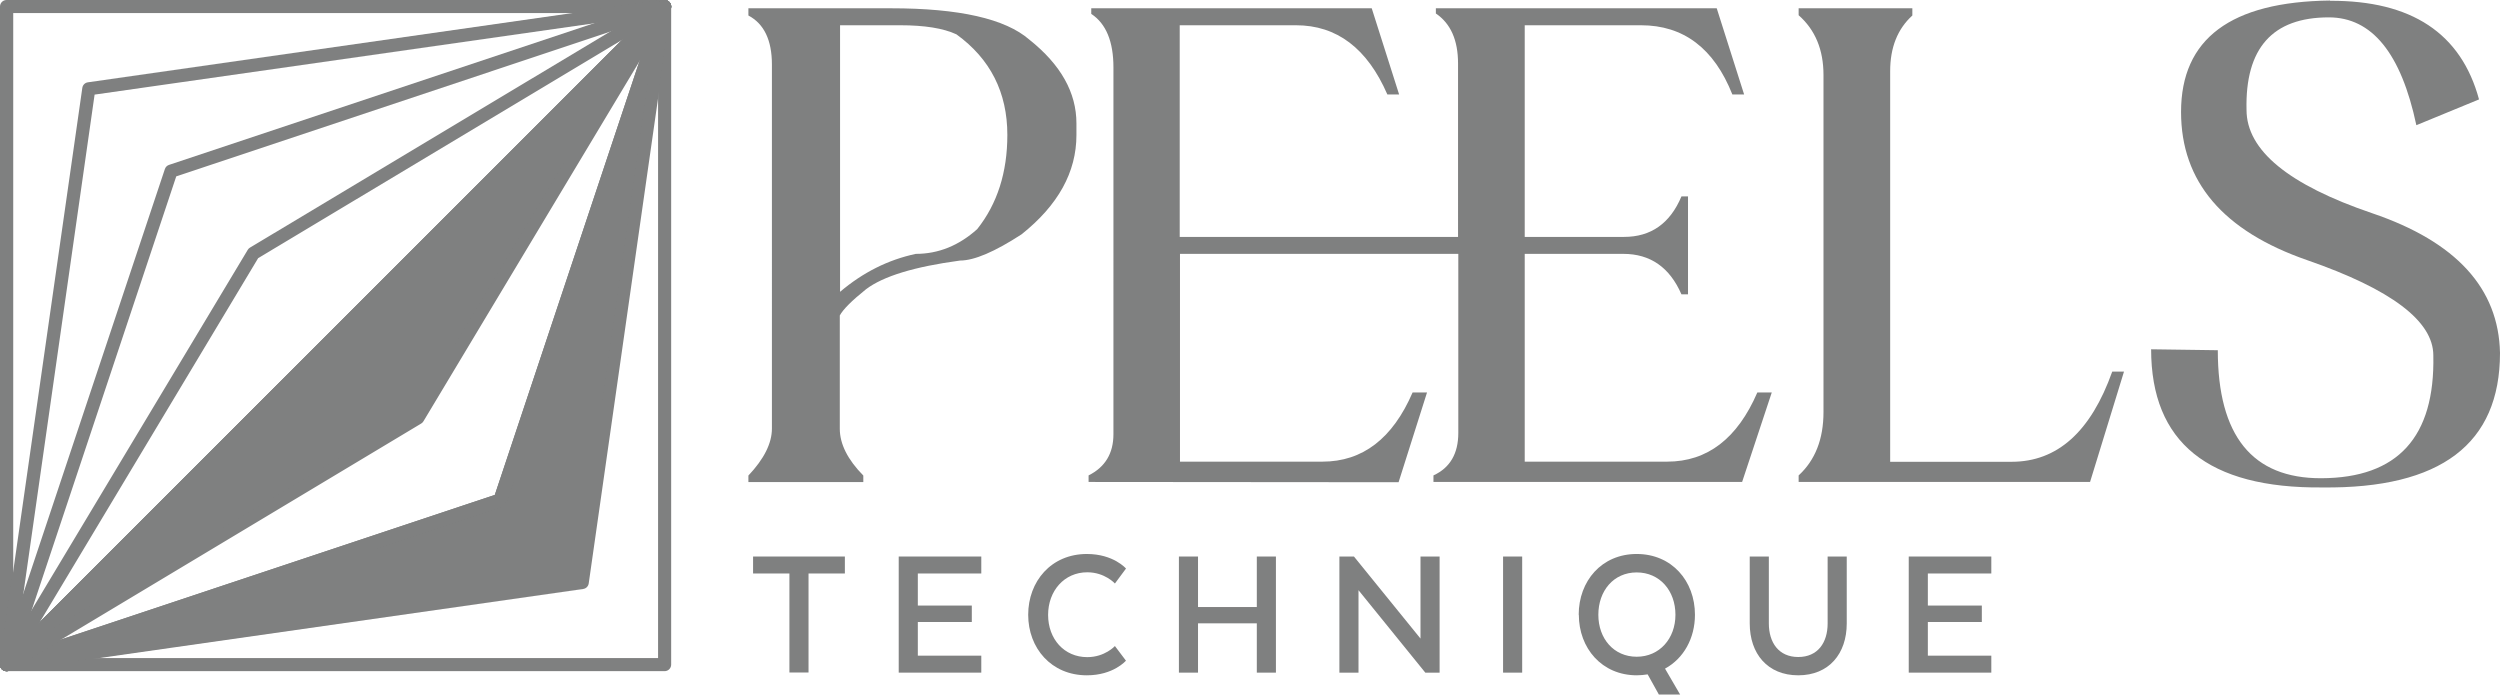 <?xml version="1.0" encoding="UTF-8"?>
<svg id="Layer_2" data-name="Layer 2" xmlns="http://www.w3.org/2000/svg" viewBox="0 0 187.1 51.98">
  <defs>
    <style>
      .cls-1 {
        fill: #7f8080;
        stroke-width: 0px;
      }
    </style>
  </defs>
  <g id="Layer_1-2" data-name="Layer 1">
    <g>
      <g>
        <path class="cls-1" d="M56.35,41.65h6.88v1.27h-2.72v7.41h-1.43v-7.41h-2.72v-1.27Z"/>
        <path class="cls-1" d="M72.73,46.55h-4.04v2.52h4.75v1.27h-6.18v-8.69h6.18v1.27h-4.75v2.4h4.04v1.22Z"/>
        <path class="cls-1" d="M84.27,49.44s-.93,1.1-2.93,1.1c-2.66,0-4.39-2.03-4.39-4.53s1.72-4.55,4.39-4.55c2,0,2.93,1.09,2.93,1.09l-.83,1.12s-.75-.84-2.07-.84c-1.72,0-2.93,1.39-2.93,3.19s1.2,3.16,2.93,3.16c1.32,0,2.07-.83,2.07-.83l.83,1.1Z"/>
        <path class="cls-1" d="M95.49,50.34h-1.43v-3.69h-4.4v3.69h-1.43v-8.69h1.43v3.78h4.4v-3.78h1.43v8.69Z"/>
        <path class="cls-1" d="M107.74,50.34h-1.07l-5-6.17v6.17h-1.43v-8.69h1.09l4.98,6.14v-6.14h1.43v8.69Z"/>
        <path class="cls-1" d="M113.92,50.34h-1.43v-8.69h1.43v8.69Z"/>
        <path class="cls-1" d="M118.15,46.01c0-2.53,1.72-4.55,4.34-4.55s4.36,2.01,4.36,4.55c0,1.75-.84,3.27-2.24,4.03l1.13,1.94h-1.59l-.84-1.51c-.26.04-.54.07-.81.07-2.62,0-4.34-2.03-4.34-4.53ZM125.39,46.01c0-1.8-1.17-3.17-2.9-3.17s-2.87,1.38-2.87,3.17,1.16,3.14,2.87,3.14,2.9-1.36,2.9-3.14Z"/>
        <path class="cls-1" d="M130.95,46.66v-5.01h1.43v5.01c0,1.43.74,2.51,2.2,2.51s2.2-1.07,2.2-2.51v-5.01h1.43v5.01c0,2.26-1.33,3.88-3.63,3.88s-3.63-1.62-3.63-3.88Z"/>
        <path class="cls-1" d="M148.32,46.55h-4.04v2.52h4.75v1.27h-6.18v-8.69h6.18v1.27h-4.75v2.4h4.04v1.22Z"/>
      </g>
      <g>
        <g>
          <path class="cls-1" d="M.49,50.23c-.27,0-.49-.22-.49-.49V.49C0,.22.22,0,.49,0h49.25c.27,0,.49.22.49.49s-.22.49-.49.49H.99v48.75c0,.27-.22.49-.49.49Z"/>
          <path class="cls-1" d="M.49,50.23s-.05,0-.07,0c-.27-.04-.46-.29-.42-.56L6.16,6.58c.03-.22.2-.39.42-.42L49.67,0c.27-.04.52.15.56.42.04.27-.15.52-.42.56L7.08,7.08.98,49.81c-.03.25-.25.42-.49.42Z"/>
          <path class="cls-1" d="M.49,50.23c-.05,0-.1,0-.16-.03-.26-.09-.4-.36-.31-.62L12.34,12.65c.05-.15.16-.26.31-.31L49.58.03c.26-.09.54.05.62.31.09.26-.05.54-.31.62L13.19,13.2.96,49.9c-.07.21-.26.34-.47.34Z"/>
          <path class="cls-1" d="M.49,50.23c-.09,0-.17-.02-.25-.07-.23-.14-.31-.44-.17-.68l18.47-30.78c.04-.07.1-.13.17-.17L49.49.07c.23-.14.54-.06.68.17.14.23.06.54-.17.68l-30.68,18.4L.92,49.99c-.09.15-.26.24-.42.24Z"/>
          <path class="cls-1" d="M.49,50.23c-.13,0-.25-.05-.35-.14-.19-.19-.19-.5,0-.7L49.39.15c.19-.19.5-.19.7,0,.19.19.19.5,0,.7L.84,50.09c-.1.1-.22.14-.35.14Z"/>
        </g>
        <g>
          <path class="cls-1" d="M49.74,50.23H.49c-.27,0-.49-.22-.49-.49s.22-.49.49-.49h48.76V.49c0-.27.22-.49.49-.49s.49.22.49.49v49.25c0,.27-.22.49-.49.49Z"/>
          <g>
            <polygon class="cls-1" points="22.04 46.66 43.58 43.58 46.66 22.04 49.74 .49 37.43 37.43 .49 49.74 22.04 46.66"/>
            <path class="cls-1" d="M.49,50.23c-.22,0-.43-.15-.48-.38-.06-.25.08-.5.32-.58l36.7-12.23L49.27.34c.08-.24.33-.38.58-.32.25.06.41.3.37.55l-6.16,43.09c-.03.22-.2.39-.42.42L.56,50.23s-.05,0-.07,0ZM48.48,5.83l-10.58,31.75c-.05.15-.16.26-.31.31l-31.75,10.58,37.32-5.33,5.33-37.32Z"/>
          </g>
          <path class="cls-1" d="M.49,50.23c-.21,0-.4-.13-.47-.34-.09-.26.05-.54.31-.62l36.7-12.23L49.27.34c.09-.26.36-.4.62-.31.26.09.4.36.31.62l-12.31,36.94c-.05.15-.16.26-.31.31L.65,50.21c-.05.02-.1.03-.16.03Z"/>
          <g>
            <polygon class="cls-1" points="15.88 40.51 31.27 31.27 40.51 15.88 49.74 .49 .49 49.74 15.88 40.51"/>
            <path class="cls-1" d="M.49,50.23c-.15,0-.29-.07-.39-.19-.15-.2-.14-.48.04-.65L49.39.15c.18-.18.46-.19.65-.04.2.15.25.43.12.64l-18.47,30.78c-.04.07-.1.13-.17.17L.75,50.16c-.08.05-.17.07-.25.07ZM47.26,3.67L3.67,47.26l27.24-16.35L47.26,3.67Z"/>
          </g>
          <path class="cls-1" d="M.49,50.23c-.13,0-.25-.05-.35-.14-.19-.19-.19-.5,0-.7L49.39.15c.19-.19.5-.19.7,0,.19.19.19.5,0,.7L.84,50.09c-.1.1-.22.14-.35.14Z"/>
        </g>
      </g>
      <path class="cls-1" d="M56.02.62h10.66c5.1,0,8.56.78,10.36,2.35,2.35,1.87,3.52,3.96,3.52,6.26v.88c0,2.77-1.37,5.25-4.11,7.43-2,1.3-3.54,1.96-4.6,1.96-3.41.46-5.75,1.17-7.04,2.15-1.06.85-1.71,1.5-1.96,1.96v8.48c0,1.14.59,2.31,1.76,3.5v.49h-8.6v-.49c1.17-1.24,1.76-2.41,1.76-3.52V4.83c0-1.83-.59-3.05-1.76-3.67v-.54ZM62.87,1.89v19.95c1.71-1.45,3.6-2.4,5.67-2.84,1.69,0,3.23-.62,4.6-1.86,1.5-1.89,2.25-4.24,2.25-7.04,0-3.18-1.27-5.69-3.81-7.53-.99-.46-2.4-.68-4.2-.68h-4.5Z"/>
      <path class="cls-1" d="M81.64.62h21.02l2.05,6.45h-.88c-1.5-3.45-3.78-5.18-6.84-5.18h-8.7v15.84h20.83V4.75c0-1.74-.55-2.99-1.66-3.74v-.39h21.02l2.05,6.45h-.88c-1.37-3.45-3.65-5.18-6.84-5.18h-8.7v15.84h7.43c2.02,0,3.45-1.01,4.3-3.03h.49v7.33h-.49c-.88-2.02-2.33-3.03-4.35-3.03h-7.38v15.55h10.66c3.01,0,5.26-1.73,6.75-5.18h1.08l-2.22,6.7h-23.1v-.49c1.24-.57,1.86-1.63,1.86-3.18v-13.4h-20.83v15.55h10.66c3.01,0,5.26-1.73,6.75-5.18h1.08l-2.13,6.72-23.2-.02v-.49c1.24-.62,1.86-1.65,1.86-3.08V5.05c0-1.94-.55-3.28-1.66-4.01v-.42Z"/>
      <path class="cls-1" d="M134.61.62h8.51v.54c-1.11,1.01-1.66,2.4-1.66,4.16v29.24h9.09c3.42,0,5.93-2.25,7.53-6.75h.88l-2.54,8.26h-21.81v-.49c1.24-1.14,1.86-2.72,1.86-4.74V5.61c0-1.89-.62-3.38-1.86-4.47v-.51Z"/>
      <path class="cls-1" d="M174.38.06c6.09-.03,9.81,2.43,11.15,7.38l-4.69,1.93c-1.14-5.38-3.32-8.07-6.55-8.07-4.22,0-6.27,2.31-6.16,6.92,0,3.03,3.14,5.61,9.41,7.74,6.27,2.13,9.46,5.61,9.56,10.45,0,6.81-4.43,10.17-13.3,10.07-8.54.08-12.81-3.37-12.81-10.34l4.99.07c0,6.4,2.58,9.6,7.75,9.58,5.72-.02,8.51-3.08,8.38-9.19,0-2.57-3.15-4.95-9.44-7.13-6.29-2.18-9.44-5.87-9.44-11.09,0-5.48,3.72-8.25,11.15-8.34Z"/>
    </g>
  </g>
</svg>